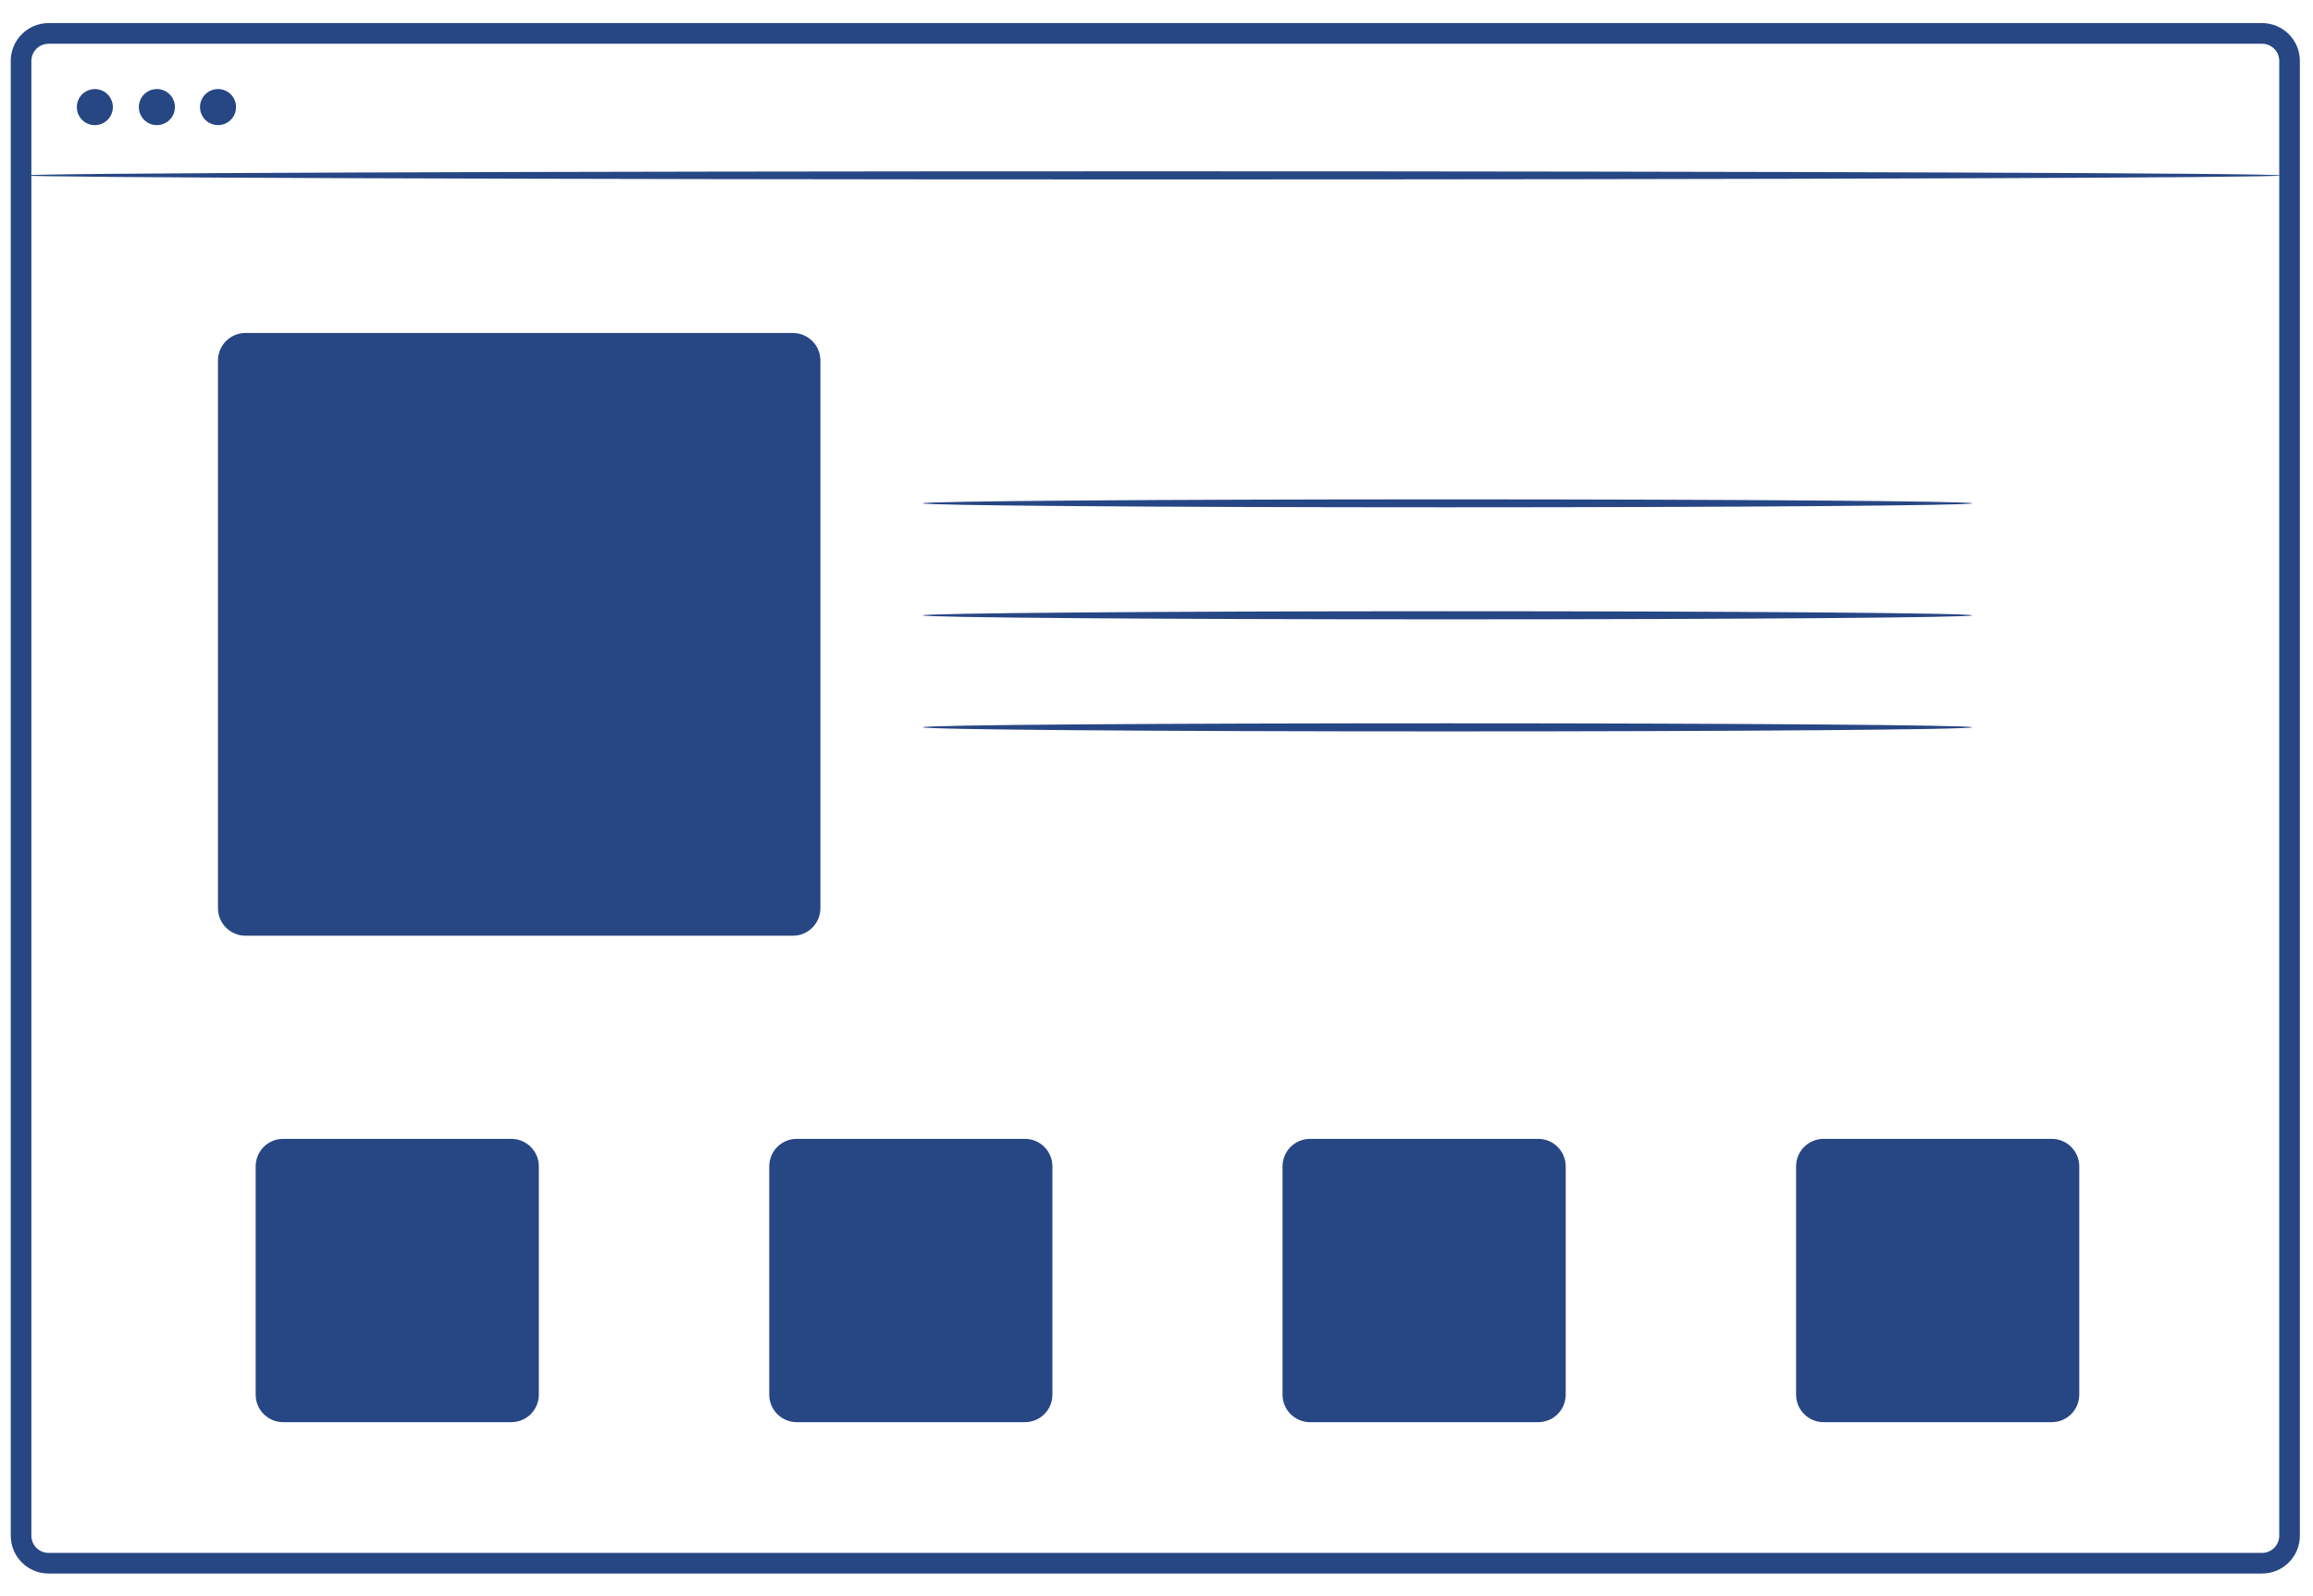 <svg width="71" height="49" viewBox="0 0 71 49" fill="none" xmlns="http://www.w3.org/2000/svg">
<path fill-rule="evenodd" clip-rule="evenodd" d="M0.33 1.87C0.33 1.229 0.85 0.709 1.491 0.709H69.437C70.078 0.709 70.597 1.229 70.597 1.87V47.139C70.597 47.781 70.078 48.3 69.437 48.3H1.491C0.85 48.3 0.33 47.781 0.33 47.139V1.87ZM1.491 1.343C1.199 1.343 0.963 1.579 0.963 1.87V47.139C0.963 47.431 1.199 47.667 1.491 47.667H69.437C69.728 47.667 69.964 47.431 69.964 47.139V1.87C69.964 1.579 69.728 1.343 69.437 1.343H1.491Z" fill="#274684"/>
<path d="M0.748 5.386C0.748 5.314 16.25 5.258 35.383 5.258C54.517 5.258 70.019 5.314 70.019 5.386C70.019 5.458 54.517 5.508 35.383 5.508C16.25 5.508 0.748 5.447 0.748 5.386Z" fill="#274684"/>
<path d="M3.465 3.288C3.465 3.397 3.432 3.504 3.371 3.596C3.311 3.687 3.224 3.758 3.123 3.8C3.022 3.842 2.91 3.853 2.803 3.831C2.696 3.81 2.597 3.757 2.52 3.68C2.442 3.602 2.389 3.503 2.368 3.396C2.347 3.288 2.358 3.177 2.4 3.076C2.441 2.974 2.512 2.888 2.603 2.827C2.695 2.766 2.802 2.734 2.911 2.734C3.058 2.734 3.199 2.792 3.303 2.896C3.406 3 3.465 3.141 3.465 3.288Z" fill="#274684"/>
<path d="M4.815 3.841C5.121 3.841 5.369 3.593 5.369 3.287C5.369 2.981 5.121 2.733 4.815 2.733C4.51 2.733 4.262 2.981 4.262 3.287C4.262 3.593 4.51 3.841 4.815 3.841Z" fill="#274684"/>
<path d="M7.246 3.287C7.246 3.397 7.213 3.504 7.153 3.595C7.092 3.686 7.005 3.757 6.904 3.799C6.803 3.841 6.692 3.852 6.584 3.83C6.477 3.809 6.378 3.756 6.301 3.679C6.223 3.601 6.171 3.503 6.149 3.395C6.128 3.288 6.139 3.176 6.181 3.075C6.223 2.974 6.294 2.887 6.385 2.826C6.476 2.765 6.583 2.733 6.692 2.733C6.839 2.733 6.98 2.791 7.084 2.895C7.188 2.999 7.246 3.14 7.246 3.287Z" fill="#274684"/>
<path d="M24.339 10.221H7.535C7.069 10.221 6.691 10.6 6.691 11.066V27.877C6.691 28.344 7.069 28.722 7.535 28.722H24.339C24.805 28.722 25.183 28.344 25.183 27.877V11.066C25.183 10.6 24.805 10.221 24.339 10.221Z" fill="#274684"/>
<path d="M60.54 15.45C60.54 15.516 53.343 15.572 44.435 15.572C35.527 15.572 28.324 15.516 28.324 15.45C28.324 15.383 35.522 15.328 44.435 15.328C53.349 15.328 60.54 15.383 60.54 15.45Z" fill="#274684"/>
<path d="M60.54 18.889C60.54 18.956 53.343 19.011 44.435 19.011C35.527 19.011 28.324 18.956 28.324 18.889C28.324 18.823 35.522 18.762 44.435 18.762C53.349 18.762 60.54 18.817 60.54 18.889Z" fill="#274684"/>
<path d="M60.54 22.324C60.54 22.396 53.343 22.451 44.435 22.451C35.527 22.451 28.324 22.396 28.324 22.324C28.324 22.252 35.522 22.202 44.435 22.202C53.349 22.202 60.54 22.257 60.54 22.324Z" fill="#274684"/>
<path d="M15.696 34.958H8.692C8.226 34.958 7.848 35.336 7.848 35.803V42.81C7.848 43.276 8.226 43.654 8.692 43.654H15.696C16.162 43.654 16.54 43.276 16.54 42.81V35.803C16.54 35.336 16.162 34.958 15.696 34.958Z" fill="#274684"/>
<path d="M31.461 34.958H24.457C23.991 34.958 23.613 35.336 23.613 35.803V42.81C23.613 43.276 23.991 43.654 24.457 43.654H31.461C31.927 43.654 32.305 43.276 32.305 42.81V35.803C32.305 35.336 31.927 34.958 31.461 34.958Z" fill="#274684"/>
<path d="M47.217 34.958H40.213C39.747 34.958 39.369 35.336 39.369 35.803V42.81C39.369 43.276 39.747 43.654 40.213 43.654H47.217C47.683 43.654 48.061 43.276 48.061 42.81V35.803C48.061 35.336 47.683 34.958 47.217 34.958Z" fill="#274684"/>
<path d="M62.981 34.958H55.977C55.511 34.958 55.133 35.336 55.133 35.803V42.81C55.133 43.276 55.511 43.654 55.977 43.654H62.981C63.447 43.654 63.825 43.276 63.825 42.81V35.803C63.825 35.336 63.447 34.958 62.981 34.958Z" fill="#274684"/>
</svg>
